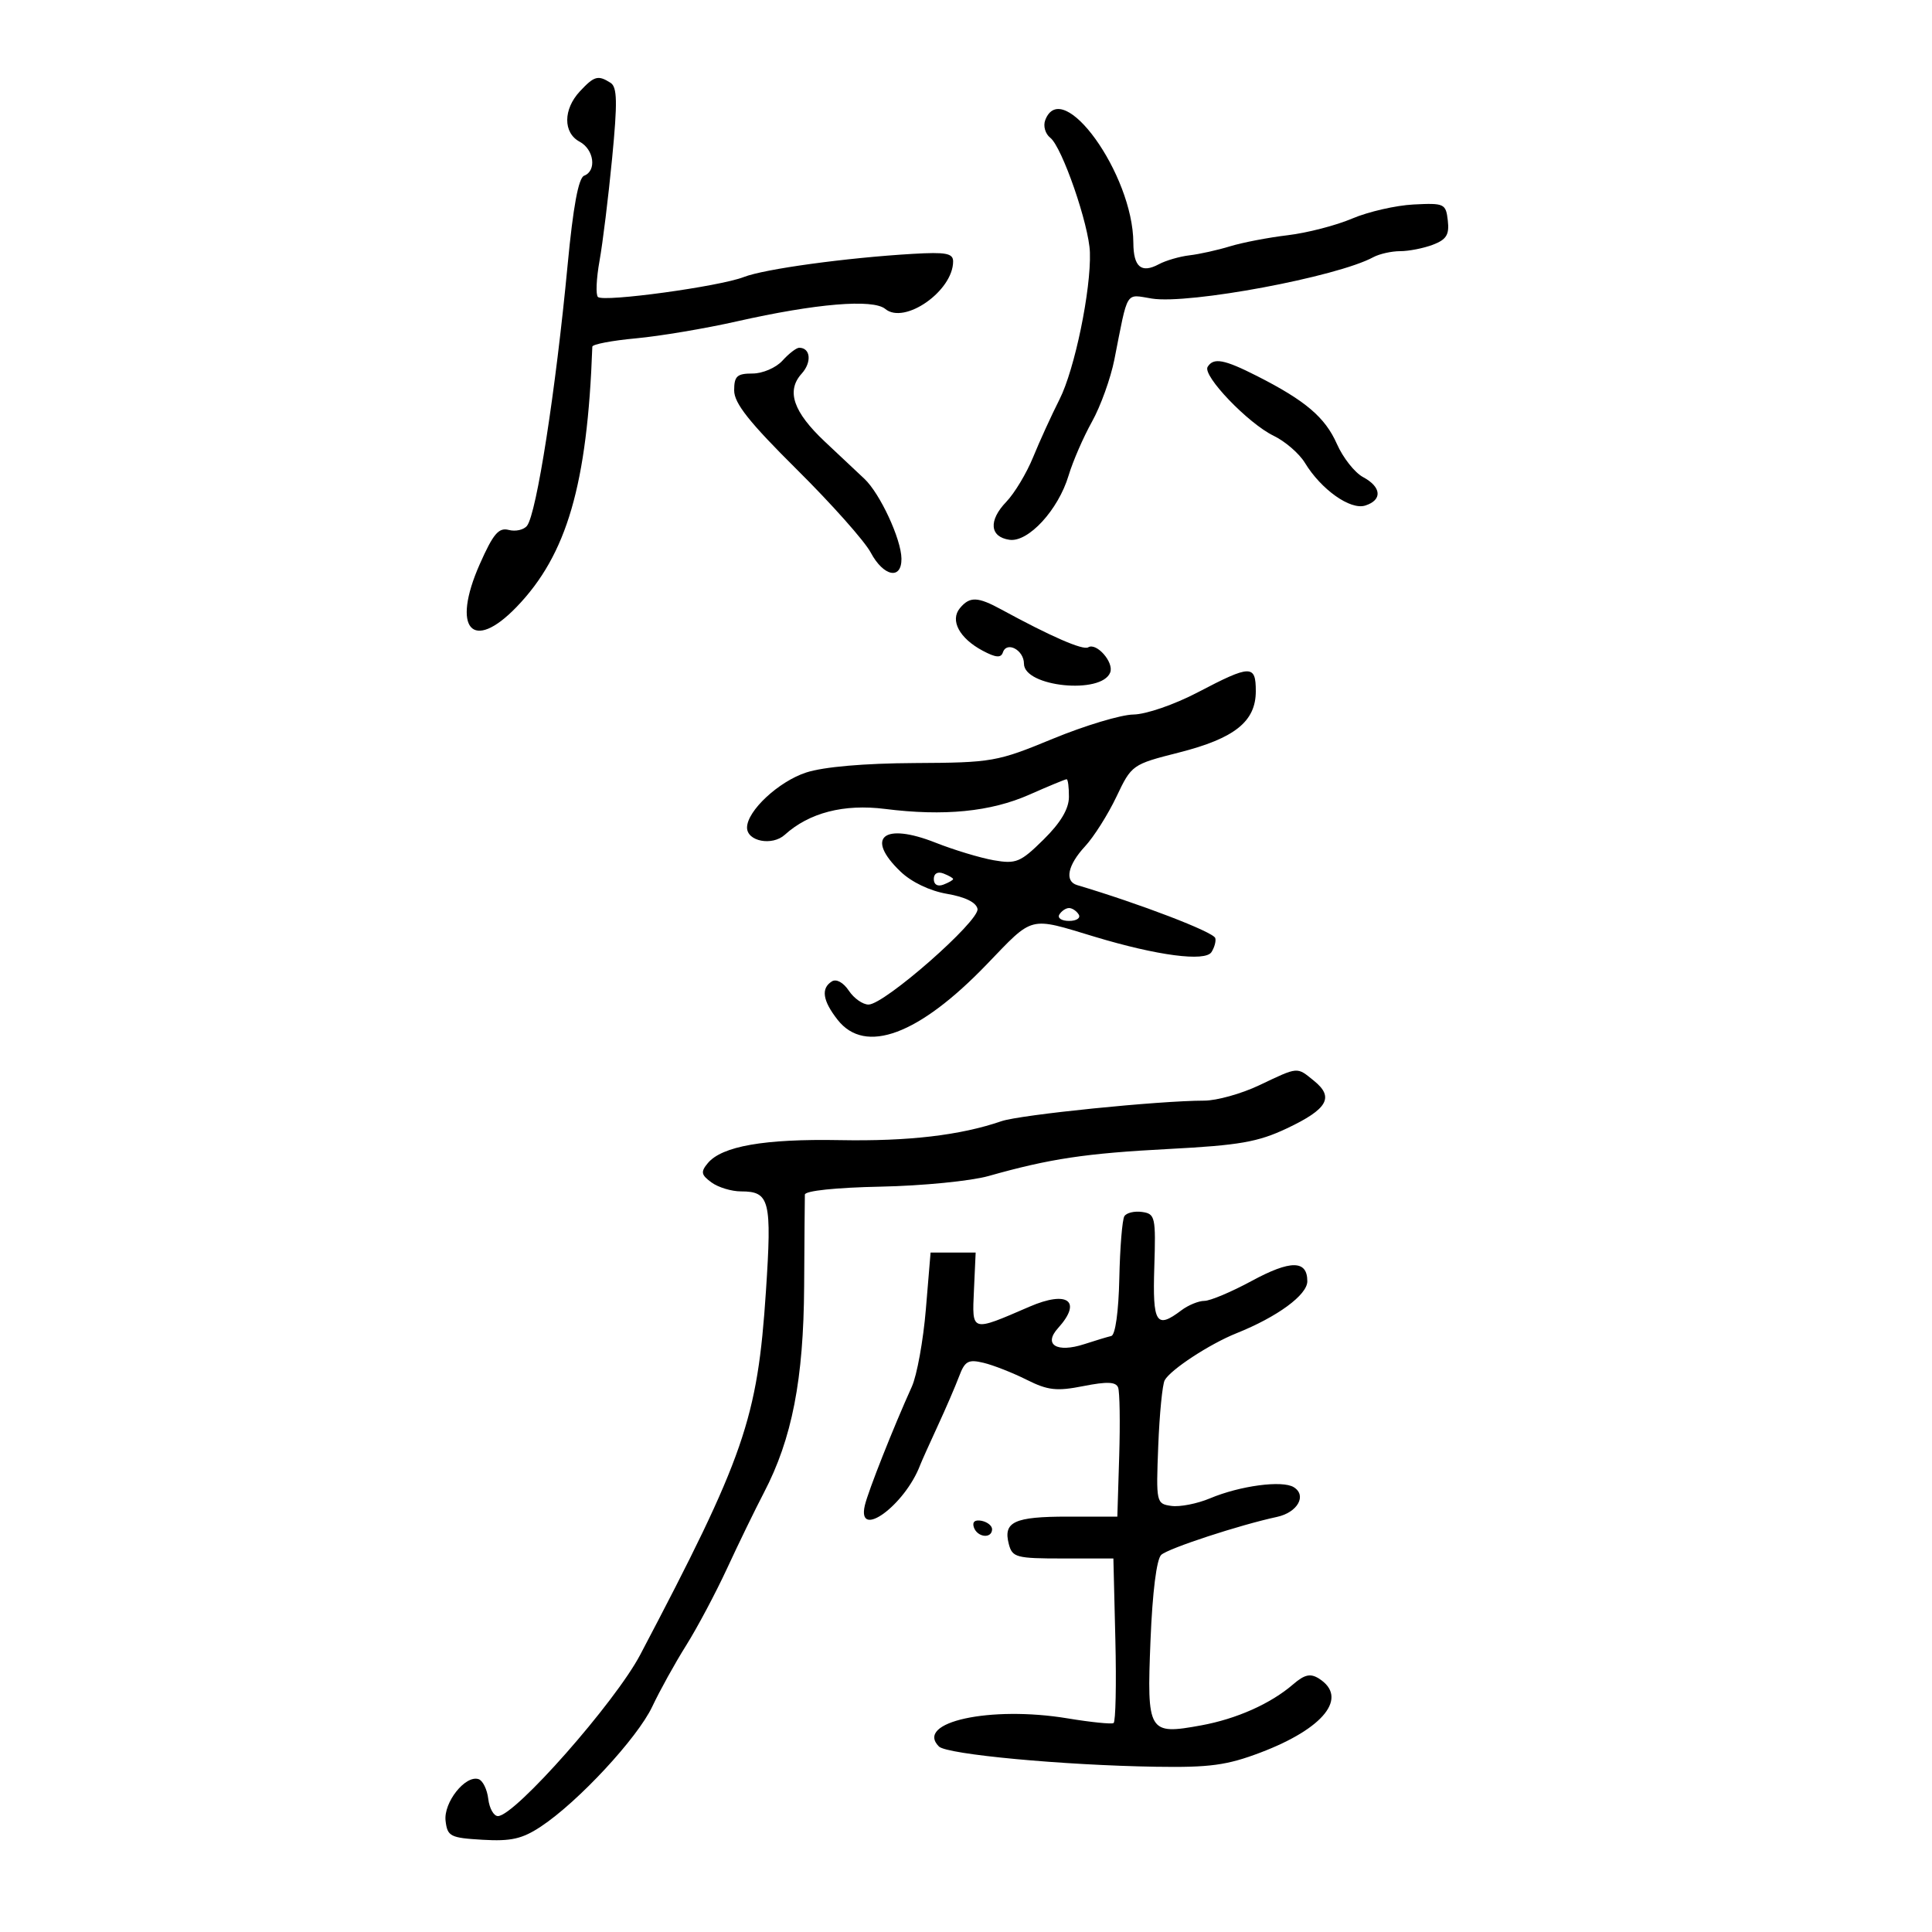 <svg xmlns="http://www.w3.org/2000/svg" width="300" height="300" viewBox="0 0 300 300" version="1.1">
	<path d="M 90.039 14.189 C 87.441 16.977, 87.423 20.621, 90 22 C 92.245 23.202, 92.687 26.522, 90.703 27.284 C 89.824 27.621, 88.998 32.088, 88.140 41.141 C 86.291 60.660, 83.315 79.772, 81.833 81.647 C 81.334 82.277, 80.059 82.567, 78.998 82.289 C 77.435 81.880, 76.581 82.890, 74.486 87.628 C 70.070 97.614, 73.330 101.384, 80.212 94.250 C 88.035 86.140, 91.205 75.247, 91.976 53.830 C 91.989 53.461, 95.037 52.879, 98.750 52.538 C 102.463 52.196, 109.506 51.012, 114.402 49.906 C 126.701 47.129, 135.557 46.388, 137.469 47.975 C 140.459 50.456, 148 45.169, 148 40.591 C 148 39.330, 146.870 39.118, 141.750 39.418 C 131.403 40.024, 118.689 41.767, 115.500 43.016 C 111.753 44.484, 93.732 46.950, 92.847 46.116 C 92.487 45.777, 92.599 43.250, 93.094 40.500 C 93.590 37.750, 94.469 30.591, 95.049 24.591 C 95.895 15.829, 95.847 13.519, 94.801 12.856 C 92.862 11.626, 92.273 11.791, 90.039 14.189 M 162.306 18.645 C 161.957 19.556, 162.305 20.782, 163.088 21.395 C 164.923 22.831, 169.102 34.913, 169.240 39.184 C 169.429 45.010, 166.880 57.352, 164.529 62 C 163.277 64.475, 161.427 68.525, 160.418 71 C 159.410 73.475, 157.535 76.592, 156.253 77.926 C 153.463 80.828, 153.680 83.380, 156.754 83.819 C 159.675 84.236, 164.332 79.174, 165.927 73.848 C 166.587 71.645, 168.222 67.881, 169.561 65.484 C 170.899 63.087, 172.466 58.735, 173.043 55.813 C 175.209 44.847, 174.687 45.694, 178.864 46.362 C 184.635 47.285, 207.606 42.994, 213.236 39.941 C 214.191 39.424, 216.075 39, 217.421 39 C 218.768 39, 221.054 38.550, 222.501 38 C 224.601 37.201, 225.069 36.443, 224.816 34.250 C 224.514 31.619, 224.283 31.511, 219.500 31.752 C 216.750 31.891, 212.457 32.876, 209.959 33.940 C 207.462 35.005, 202.962 36.168, 199.959 36.525 C 196.957 36.882, 192.925 37.657, 191 38.247 C 189.075 38.837, 186.246 39.466, 184.713 39.645 C 183.180 39.824, 181.033 40.447, 179.942 41.031 C 177.218 42.489, 176.003 41.463, 175.985 37.691 C 175.937 27.073, 164.945 11.768, 162.306 18.645 M 121.500 56 C 120.498 57.107, 118.420 58, 116.845 58 C 114.441 58, 114 58.407, 114 60.625 C 114 62.617, 116.350 65.579, 123.750 72.919 C 129.113 78.237, 134.267 84.031, 135.203 85.794 C 137.190 89.532, 140.011 90.097, 139.978 86.750 C 139.949 83.729, 136.645 76.615, 134.214 74.339 C 133.134 73.327, 130.387 70.746, 128.108 68.603 C 123.174 63.964, 122.056 60.701, 124.479 58.023 C 126.085 56.249, 125.870 54, 124.096 54 C 123.664 54, 122.495 54.900, 121.500 56 M 187.519 56.970 C 186.685 58.319, 193.807 65.752, 197.765 67.665 C 199.561 68.532, 201.748 70.425, 202.627 71.871 C 205.146 76.018, 209.687 79.234, 211.992 78.502 C 214.685 77.648, 214.530 75.622, 211.654 74.083 C 210.364 73.392, 208.536 71.077, 207.593 68.938 C 205.769 64.805, 202.707 62.202, 195.164 58.375 C 190.071 55.791, 188.433 55.490, 187.519 56.970 M 149.053 94.436 C 147.483 96.328, 148.974 99.115, 152.586 101.040 C 154.626 102.127, 155.430 102.195, 155.728 101.306 C 156.331 99.511, 159 100.942, 159 103.060 C 159 106.656, 171.065 107.878, 172.394 104.417 C 172.998 102.843, 170.258 99.722, 168.971 100.518 C 168.176 101.009, 163.153 98.820, 155.500 94.648 C 151.806 92.634, 150.582 92.594, 149.053 94.436 M 186 107.500 C 182.353 109.409, 177.961 110.924, 175.993 110.951 C 174.064 110.978, 168.439 112.670, 163.493 114.711 C 154.810 118.294, 154.069 118.424, 142 118.486 C 134.174 118.527, 127.889 119.075, 125.191 119.952 C 120.910 121.343, 116 125.914, 116 128.509 C 116 130.649, 119.906 131.395, 121.858 129.628 C 125.649 126.197, 131.036 124.805, 137.409 125.608 C 146.591 126.766, 153.826 126.052, 159.836 123.394 C 162.813 122.077, 165.418 121, 165.624 121 C 165.831 121, 165.992 122.237, 165.983 123.750 C 165.972 125.613, 164.699 127.749, 162.038 130.372 C 158.453 133.905, 157.777 134.185, 154.305 133.580 C 152.212 133.215, 148.143 131.985, 145.262 130.847 C 137.180 127.654, 134.297 130.036, 139.829 135.336 C 141.546 136.981, 144.391 138.342, 147.070 138.799 C 149.877 139.278, 151.593 140.127, 151.787 141.132 C 152.143 142.981, 137.354 155.970, 134.872 155.988 C 133.977 155.995, 132.595 155.023, 131.803 153.829 C 130.961 152.562, 129.870 151.962, 129.181 152.388 C 127.446 153.461, 127.734 155.392, 130.073 158.365 C 134.350 163.803, 142.681 160.700, 153.224 149.744 C 160.569 142.111, 159.663 142.342, 170 145.463 C 179.699 148.391, 187.151 149.368, 188.119 147.840 C 188.586 147.103, 188.849 146.123, 188.705 145.663 C 188.406 144.710, 176.993 140.334, 167.250 137.435 C 165.271 136.846, 165.787 134.333, 168.485 131.421 C 169.852 129.946, 172.043 126.483, 173.354 123.726 C 175.715 118.758, 175.803 118.696, 183.057 116.854 C 191.724 114.653, 195 112.039, 195 107.326 C 195 103.184, 194.215 103.199, 186 107.500 M 145 136.500 C 145 137.367, 145.595 137.709, 146.500 137.362 C 147.325 137.045, 148 136.657, 148 136.500 C 148 136.343, 147.325 135.955, 146.500 135.638 C 145.595 135.291, 145 135.633, 145 136.500 M 164.500 142 C 164.160 142.550, 164.835 143, 166 143 C 167.165 143, 167.840 142.550, 167.500 142 C 167.160 141.450, 166.485 141, 166 141 C 165.515 141, 164.840 141.450, 164.500 142 M 195.500 168.536 C 192.750 169.839, 188.925 170.905, 187 170.906 C 179.994 170.907, 158.422 173.093, 155.500 174.099 C 149.121 176.293, 141.068 177.237, 130.418 177.039 C 118.706 176.821, 112.097 177.973, 109.904 180.615 C 108.778 181.972, 108.865 182.428, 110.479 183.608 C 111.526 184.374, 113.591 185, 115.069 185 C 119.526 185, 119.867 186.369, 118.933 200.512 C 117.622 220.347, 115.609 226.169, 99.416 256.943 C 95.530 264.329, 79.943 282.002, 77.316 282.001 C 76.665 282, 75.990 280.797, 75.816 279.327 C 75.642 277.857, 74.966 276.479, 74.312 276.265 C 72.257 275.590, 68.852 279.895, 69.189 282.741 C 69.476 285.162, 69.913 285.385, 74.952 285.680 C 79.362 285.938, 81.091 285.544, 84 283.619 C 89.774 279.798, 98.983 269.877, 101.282 265 C 102.449 262.525, 104.816 258.250, 106.543 255.500 C 108.269 252.750, 111.139 247.350, 112.920 243.500 C 114.701 239.650, 117.266 234.377, 118.619 231.783 C 122.989 223.403, 124.781 214.206, 124.867 199.718 C 124.910 192.448, 124.961 186.050, 124.979 185.500 C 124.999 184.906, 129.781 184.403, 136.756 184.262 C 143.215 184.131, 150.750 183.389, 153.500 182.612 C 163.044 179.916, 168.569 179.088, 181.500 178.412 C 192.446 177.841, 195.344 177.334, 199.843 175.206 C 206.146 172.223, 207.197 170.388, 204.056 167.844 C 201.319 165.628, 201.701 165.597, 195.500 168.536 M 174.591 188.853 C 174.262 189.385, 173.909 193.733, 173.806 198.515 C 173.695 203.667, 173.188 207.308, 172.560 207.453 C 171.977 207.587, 170.085 208.158, 168.355 208.722 C 164.099 210.109, 161.964 208.802, 164.290 206.232 C 168.082 202.042, 165.804 200.330, 159.859 202.901 C 150.737 206.846, 150.934 206.904, 151.235 200.322 L 151.500 194.500 148 194.500 L 144.500 194.500 143.766 203.315 C 143.362 208.164, 142.383 213.564, 141.590 215.315 C 138.732 221.630, 134.806 231.546, 134.292 233.750 C 133.018 239.208, 140.502 233.761, 142.880 227.500 C 143.089 226.950, 144.300 224.250, 145.571 221.500 C 146.843 218.750, 148.352 215.252, 148.926 213.727 C 149.824 211.337, 150.351 211.046, 152.734 211.619 C 154.255 211.985, 157.259 213.165, 159.408 214.243 C 162.718 215.902, 164.072 216.053, 168.239 215.229 C 171.900 214.505, 173.279 214.563, 173.620 215.453 C 173.873 216.111, 173.949 220.891, 173.790 226.075 L 173.500 235.500 165.802 235.500 C 157.480 235.500, 155.745 236.309, 156.649 239.767 C 157.191 241.838, 157.802 242, 165.059 242 L 172.886 242 173.193 254.598 C 173.362 261.527, 173.237 267.357, 172.916 267.555 C 172.594 267.752, 169.383 267.425, 165.780 266.828 C 153.769 264.838, 142.008 267.408, 145.795 271.195 C 147.027 272.427, 165.056 274.110, 179.500 274.340 C 187.843 274.474, 190.531 274.109, 195.726 272.137 C 205.614 268.384, 209.424 263.555, 204.795 260.641 C 203.477 259.811, 202.569 260.015, 200.795 261.544 C 197.301 264.554, 192.036 266.904, 186.522 267.914 C 178.304 269.421, 178.073 269.035, 178.648 254.756 C 178.951 247.210, 179.594 242.090, 180.320 241.433 C 181.452 240.409, 192.469 236.798, 198.293 235.543 C 201.482 234.855, 202.969 232.219, 200.896 230.931 C 199.119 229.827, 192.563 230.699, 187.891 232.661 C 185.907 233.494, 183.207 234.024, 181.891 233.838 C 179.541 233.506, 179.506 233.346, 179.853 224.500 C 180.047 219.550, 180.497 214.971, 180.853 214.324 C 181.762 212.671, 187.840 208.692, 192 207.025 C 198.362 204.476, 203 201.074, 203 198.956 C 203 195.645, 200.405 195.630, 194.357 198.906 C 191.215 200.608, 187.911 202, 187.014 202 C 186.116 202, 184.509 202.661, 183.441 203.468 C 179.534 206.423, 178.961 205.507, 179.239 196.750 C 179.485 188.968, 179.378 188.483, 177.344 188.193 C 176.159 188.024, 174.920 188.321, 174.591 188.853 M 151.218 237.154 C 151.737 238.712, 153.974 238.984, 154.053 237.500 C 154.082 236.950, 153.355 236.345, 152.438 236.154 C 151.395 235.939, 150.938 236.313, 151.218 237.154" stroke="none" fill="black" fill-rule="evenodd"/>
</svg>
